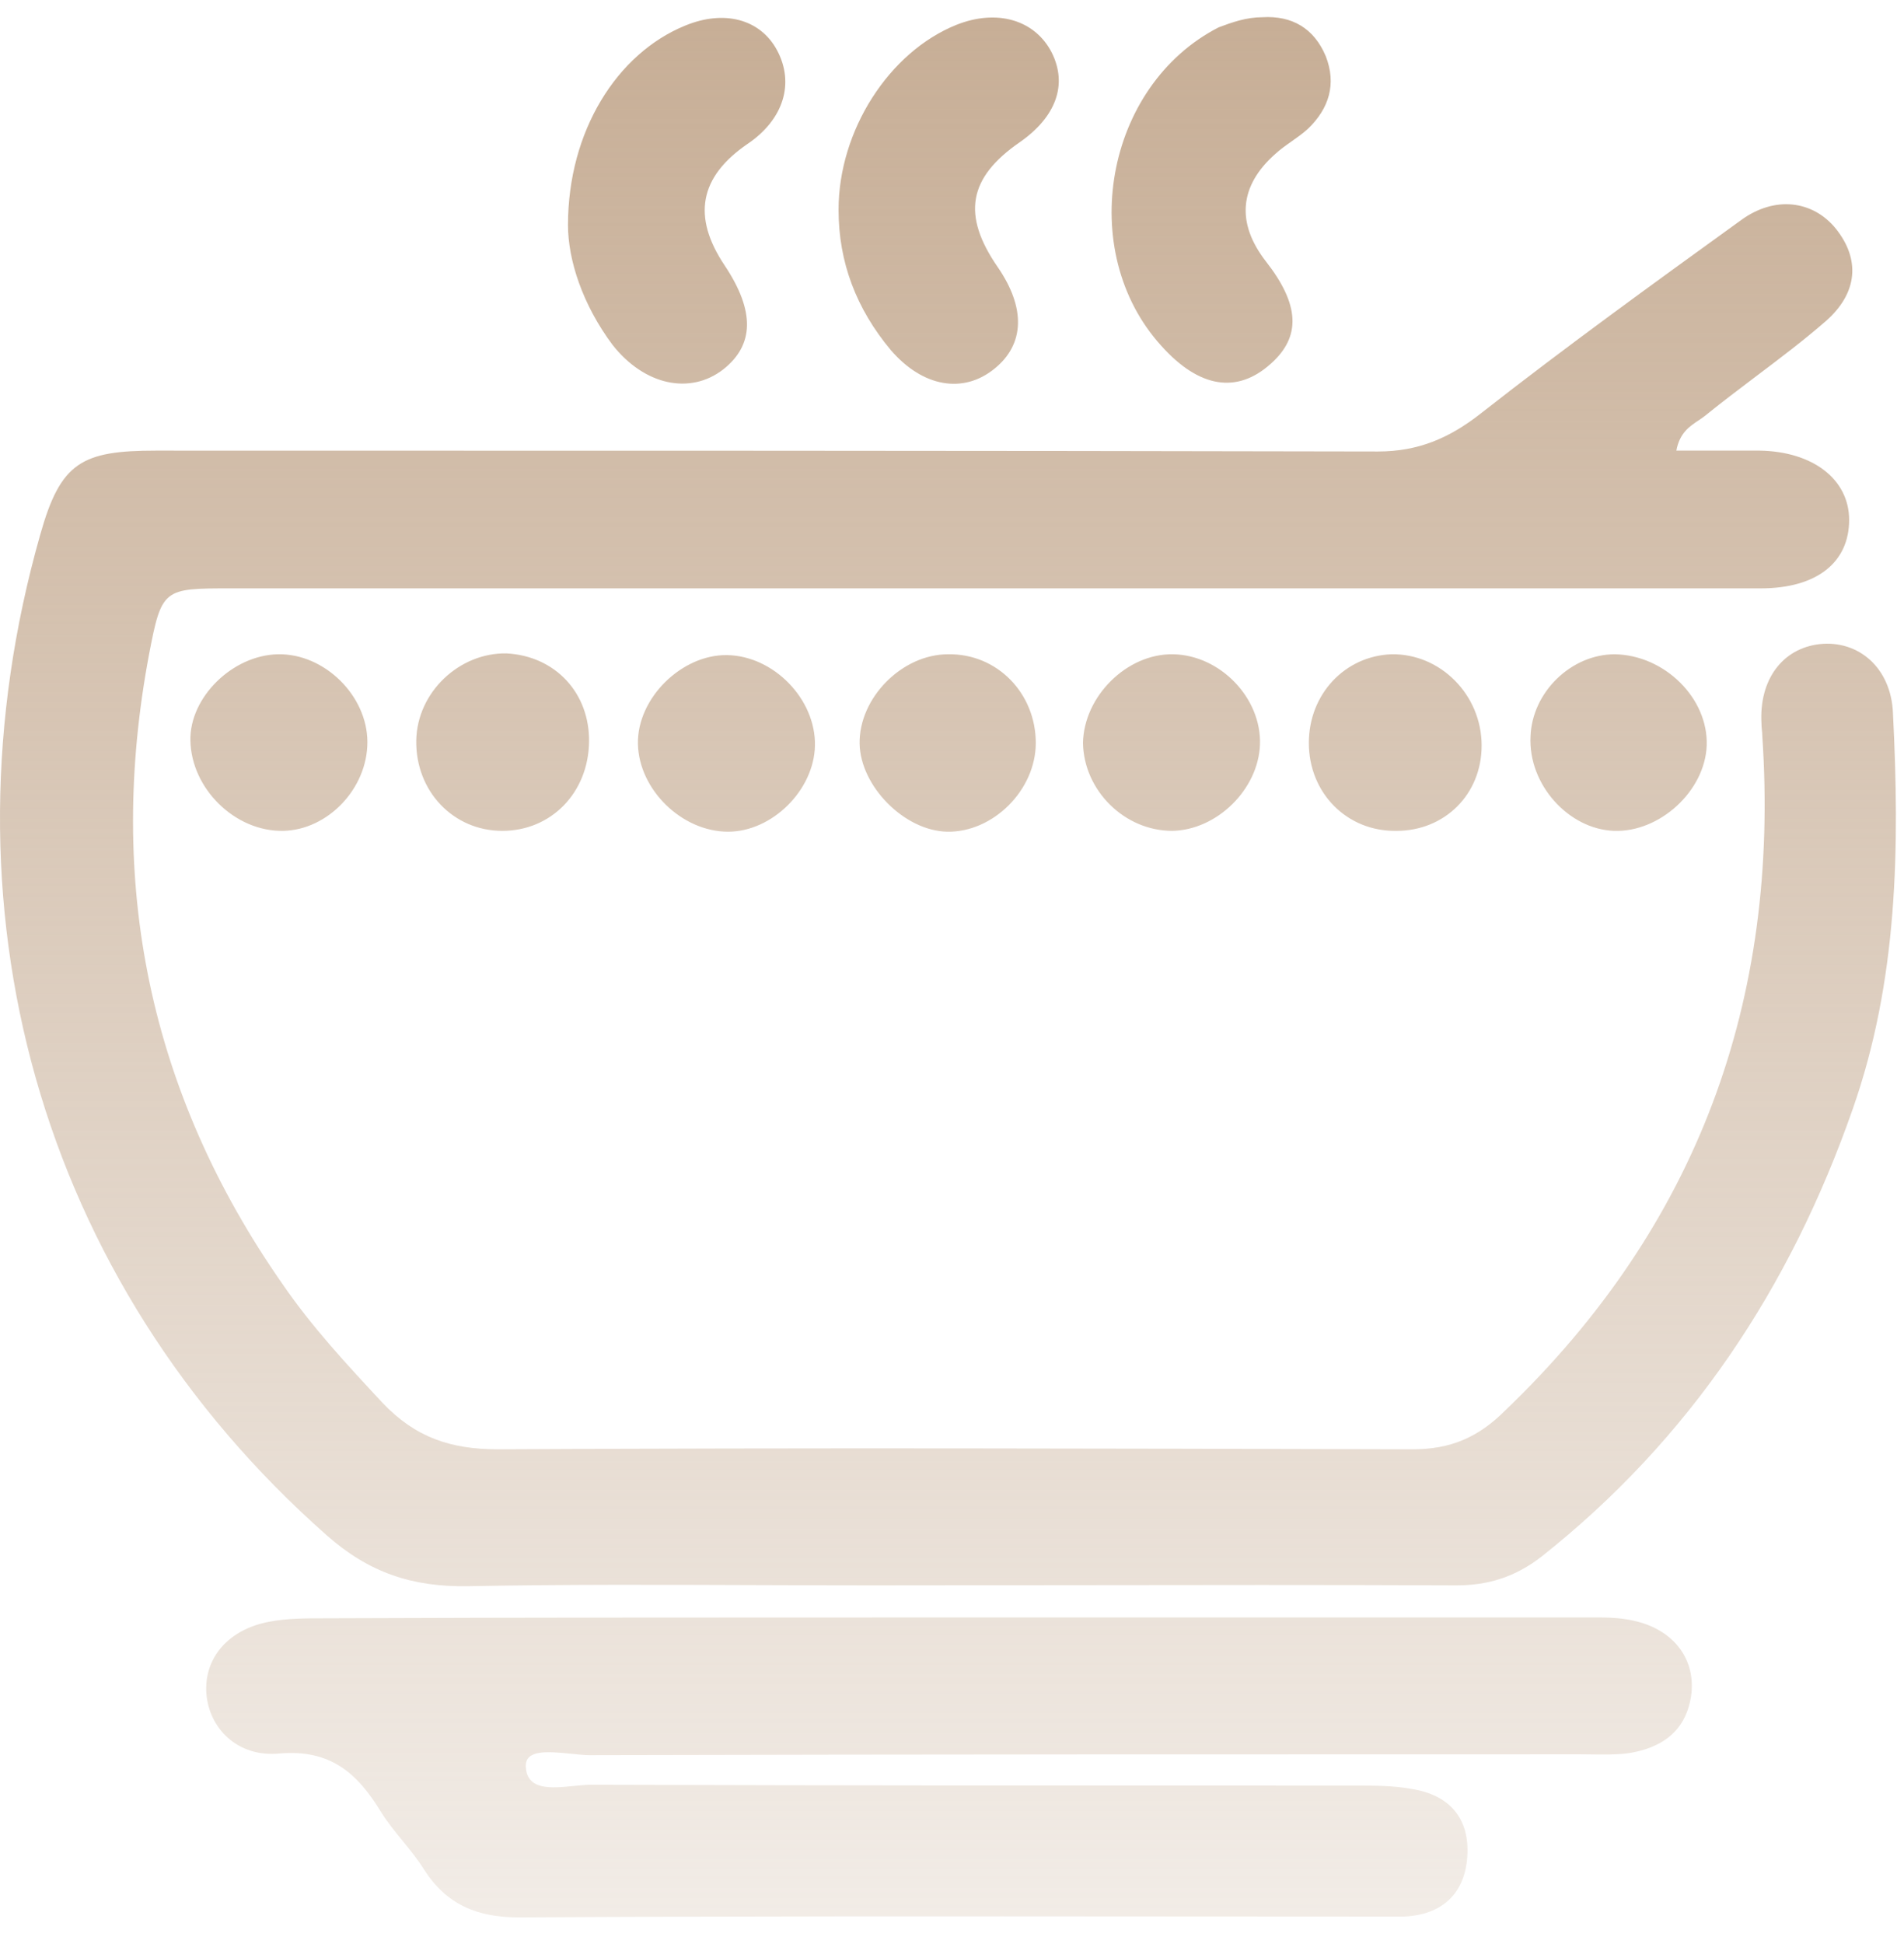 <svg width="48" height="49" viewBox="0 0 48 49" fill="none" xmlns="http://www.w3.org/2000/svg">
<path fill-rule="evenodd" clip-rule="evenodd" d="M31.828 0.434C32.571 0.391 33.124 0.71 33.421 1.413C33.698 2.116 33.506 2.734 32.975 3.245C32.848 3.362 32.704 3.463 32.561 3.564L32.561 3.564C32.417 3.665 32.274 3.766 32.146 3.884C31.233 4.693 31.169 5.63 31.913 6.588C32.763 7.674 32.805 8.483 32.04 9.165C31.19 9.932 30.234 9.783 29.278 8.718C27.11 6.333 27.854 2.159 30.723 0.689C31.063 0.561 31.424 0.434 31.828 0.434ZM44.364 11.358H42.261C42.343 10.914 42.59 10.749 42.816 10.599L42.816 10.599C42.882 10.555 42.947 10.512 43.004 10.464C43.42 10.127 43.848 9.805 44.273 9.483C44.87 9.033 45.464 8.585 46.022 8.1C46.85 7.376 46.893 6.524 46.277 5.758C45.703 5.055 44.747 4.927 43.897 5.545C41.687 7.142 39.477 8.739 37.331 10.421C36.545 11.039 35.759 11.38 34.739 11.38C24.476 11.358 14.191 11.358 3.928 11.358C2.058 11.358 1.527 11.656 1.017 13.467C-1.639 22.794 0.954 32.271 8.242 38.702C9.304 39.639 10.388 40.001 11.79 39.98C14.203 39.934 16.627 39.943 19.053 39.952C20.025 39.955 20.997 39.959 21.968 39.959C23.602 39.959 25.234 39.956 26.865 39.954H26.868H26.871H26.874H26.877H26.881H26.884H26.887H26.89H26.893H26.896C30.173 39.949 33.444 39.945 36.715 39.959C37.522 39.959 38.202 39.746 38.861 39.235C42.601 36.275 45.129 32.463 46.702 27.969C47.849 24.711 47.892 21.367 47.722 17.981C47.679 16.831 46.85 16.129 45.873 16.235C44.938 16.342 44.343 17.13 44.407 18.237C44.407 18.29 44.412 18.343 44.417 18.397C44.423 18.45 44.428 18.503 44.428 18.556C44.874 25.222 42.792 30.908 37.947 35.55C37.267 36.232 36.566 36.53 35.61 36.53L35.587 36.53H35.587H35.586H35.586H35.585H35.585H35.584H35.584H35.584H35.583H35.583C27.9 36.509 20.238 36.488 12.555 36.53C11.365 36.53 10.473 36.232 9.644 35.359C8.752 34.401 7.859 33.442 7.116 32.356C3.758 27.543 2.675 22.241 3.758 16.491C4.077 14.83 4.12 14.83 5.819 14.83H44.386C45.809 14.83 46.617 14.169 46.617 13.105C46.617 12.082 45.703 11.38 44.364 11.358ZM40.348 40.768H23.987C18.717 40.768 13.448 40.768 8.178 40.789C7.711 40.789 7.243 40.789 6.797 40.874C5.756 41.066 5.139 41.79 5.203 42.685C5.267 43.558 5.989 44.303 7.052 44.197C8.327 44.09 9.007 44.687 9.602 45.666C9.761 45.922 9.952 46.156 10.143 46.39C10.335 46.624 10.526 46.859 10.685 47.114C11.259 48.009 12.024 48.328 13.086 48.328C18.505 48.296 23.923 48.3 29.341 48.304C31.148 48.305 32.954 48.307 34.76 48.307H35.398C36.354 48.264 36.927 47.732 36.991 46.795C37.055 45.836 36.545 45.24 35.589 45.091C35.121 45.006 34.675 45.006 34.208 45.006C27.791 45.006 21.395 45.006 14.978 44.985C14.827 44.979 14.65 44.997 14.467 45.015C13.903 45.072 13.289 45.133 13.256 44.537C13.224 44.084 13.842 44.148 14.393 44.204C14.567 44.222 14.734 44.239 14.871 44.239C23.199 44.218 31.506 44.218 39.834 44.218H39.838C39.933 44.218 40.03 44.219 40.127 44.221C40.42 44.225 40.72 44.229 41.007 44.197C41.9 44.069 42.537 43.622 42.643 42.663C42.728 41.769 42.154 41.066 41.198 40.853C40.922 40.789 40.625 40.768 40.348 40.768ZM24.114 0.625C22.415 1.307 21.14 3.287 21.14 5.289C21.14 6.609 21.586 7.781 22.457 8.824C23.265 9.761 24.285 9.932 25.071 9.293C25.836 8.675 25.857 7.759 25.156 6.737C24.242 5.417 24.412 4.48 25.708 3.585C26.622 2.947 26.919 2.137 26.516 1.328C26.091 0.497 25.134 0.221 24.114 0.625ZM14.319 5.672C14.319 3.308 15.551 1.349 17.272 0.646C18.25 0.242 19.164 0.476 19.588 1.264C20.035 2.095 19.759 3.01 18.845 3.628C17.634 4.458 17.442 5.459 18.271 6.694C19.036 7.844 19.015 8.696 18.229 9.314C17.4 9.953 16.253 9.718 15.445 8.696C14.68 7.674 14.319 6.545 14.319 5.672ZM23.881 20.963C25.028 20.984 26.112 19.919 26.112 18.727C26.112 17.47 25.134 16.469 23.902 16.491C22.733 16.491 21.65 17.598 21.671 18.748C21.692 19.813 22.797 20.942 23.881 20.963ZM32.996 18.727C32.996 17.492 33.91 16.533 35.079 16.491C36.311 16.469 37.352 17.513 37.352 18.791C37.352 20.026 36.417 20.942 35.206 20.942C33.953 20.963 32.996 19.983 32.996 18.727ZM43.026 18.791C43.068 17.598 41.963 16.512 40.71 16.491C39.605 16.491 38.627 17.449 38.585 18.556C38.521 19.77 39.541 20.899 40.688 20.942C41.836 20.984 42.983 19.941 43.026 18.791ZM7.137 20.942C5.926 20.963 4.821 19.877 4.8 18.663C4.778 17.577 5.862 16.512 7.009 16.491C8.178 16.469 9.262 17.534 9.262 18.706C9.262 19.877 8.263 20.92 7.137 20.942ZM12.662 20.942C13.894 20.942 14.829 19.983 14.85 18.706C14.871 17.47 14 16.533 12.768 16.469C11.578 16.448 10.515 17.449 10.494 18.663C10.473 19.941 11.429 20.942 12.662 20.942ZM18.356 20.963C17.187 20.963 16.104 19.898 16.082 18.748C16.061 17.598 17.187 16.491 18.335 16.512C19.503 16.533 20.566 17.619 20.545 18.791C20.523 19.919 19.461 20.963 18.356 20.963ZM31.764 18.769C31.806 17.598 30.765 16.512 29.575 16.491C28.407 16.469 27.323 17.555 27.302 18.727C27.323 19.919 28.343 20.942 29.554 20.942C30.68 20.92 31.721 19.898 31.764 18.769Z" fill="url(#paint0_linear)"/>
<defs>
<linearGradient id="paint0_linear" x1="23.898" y1="0.43" x2="23.898" y2="62.908" gradientUnits="userSpaceOnUse">
<stop stop-color="#C7AE96"/>
<stop offset="1" stop-color="#C7AE96" stop-opacity="0"/>
</linearGradient>
</defs>
</svg>
